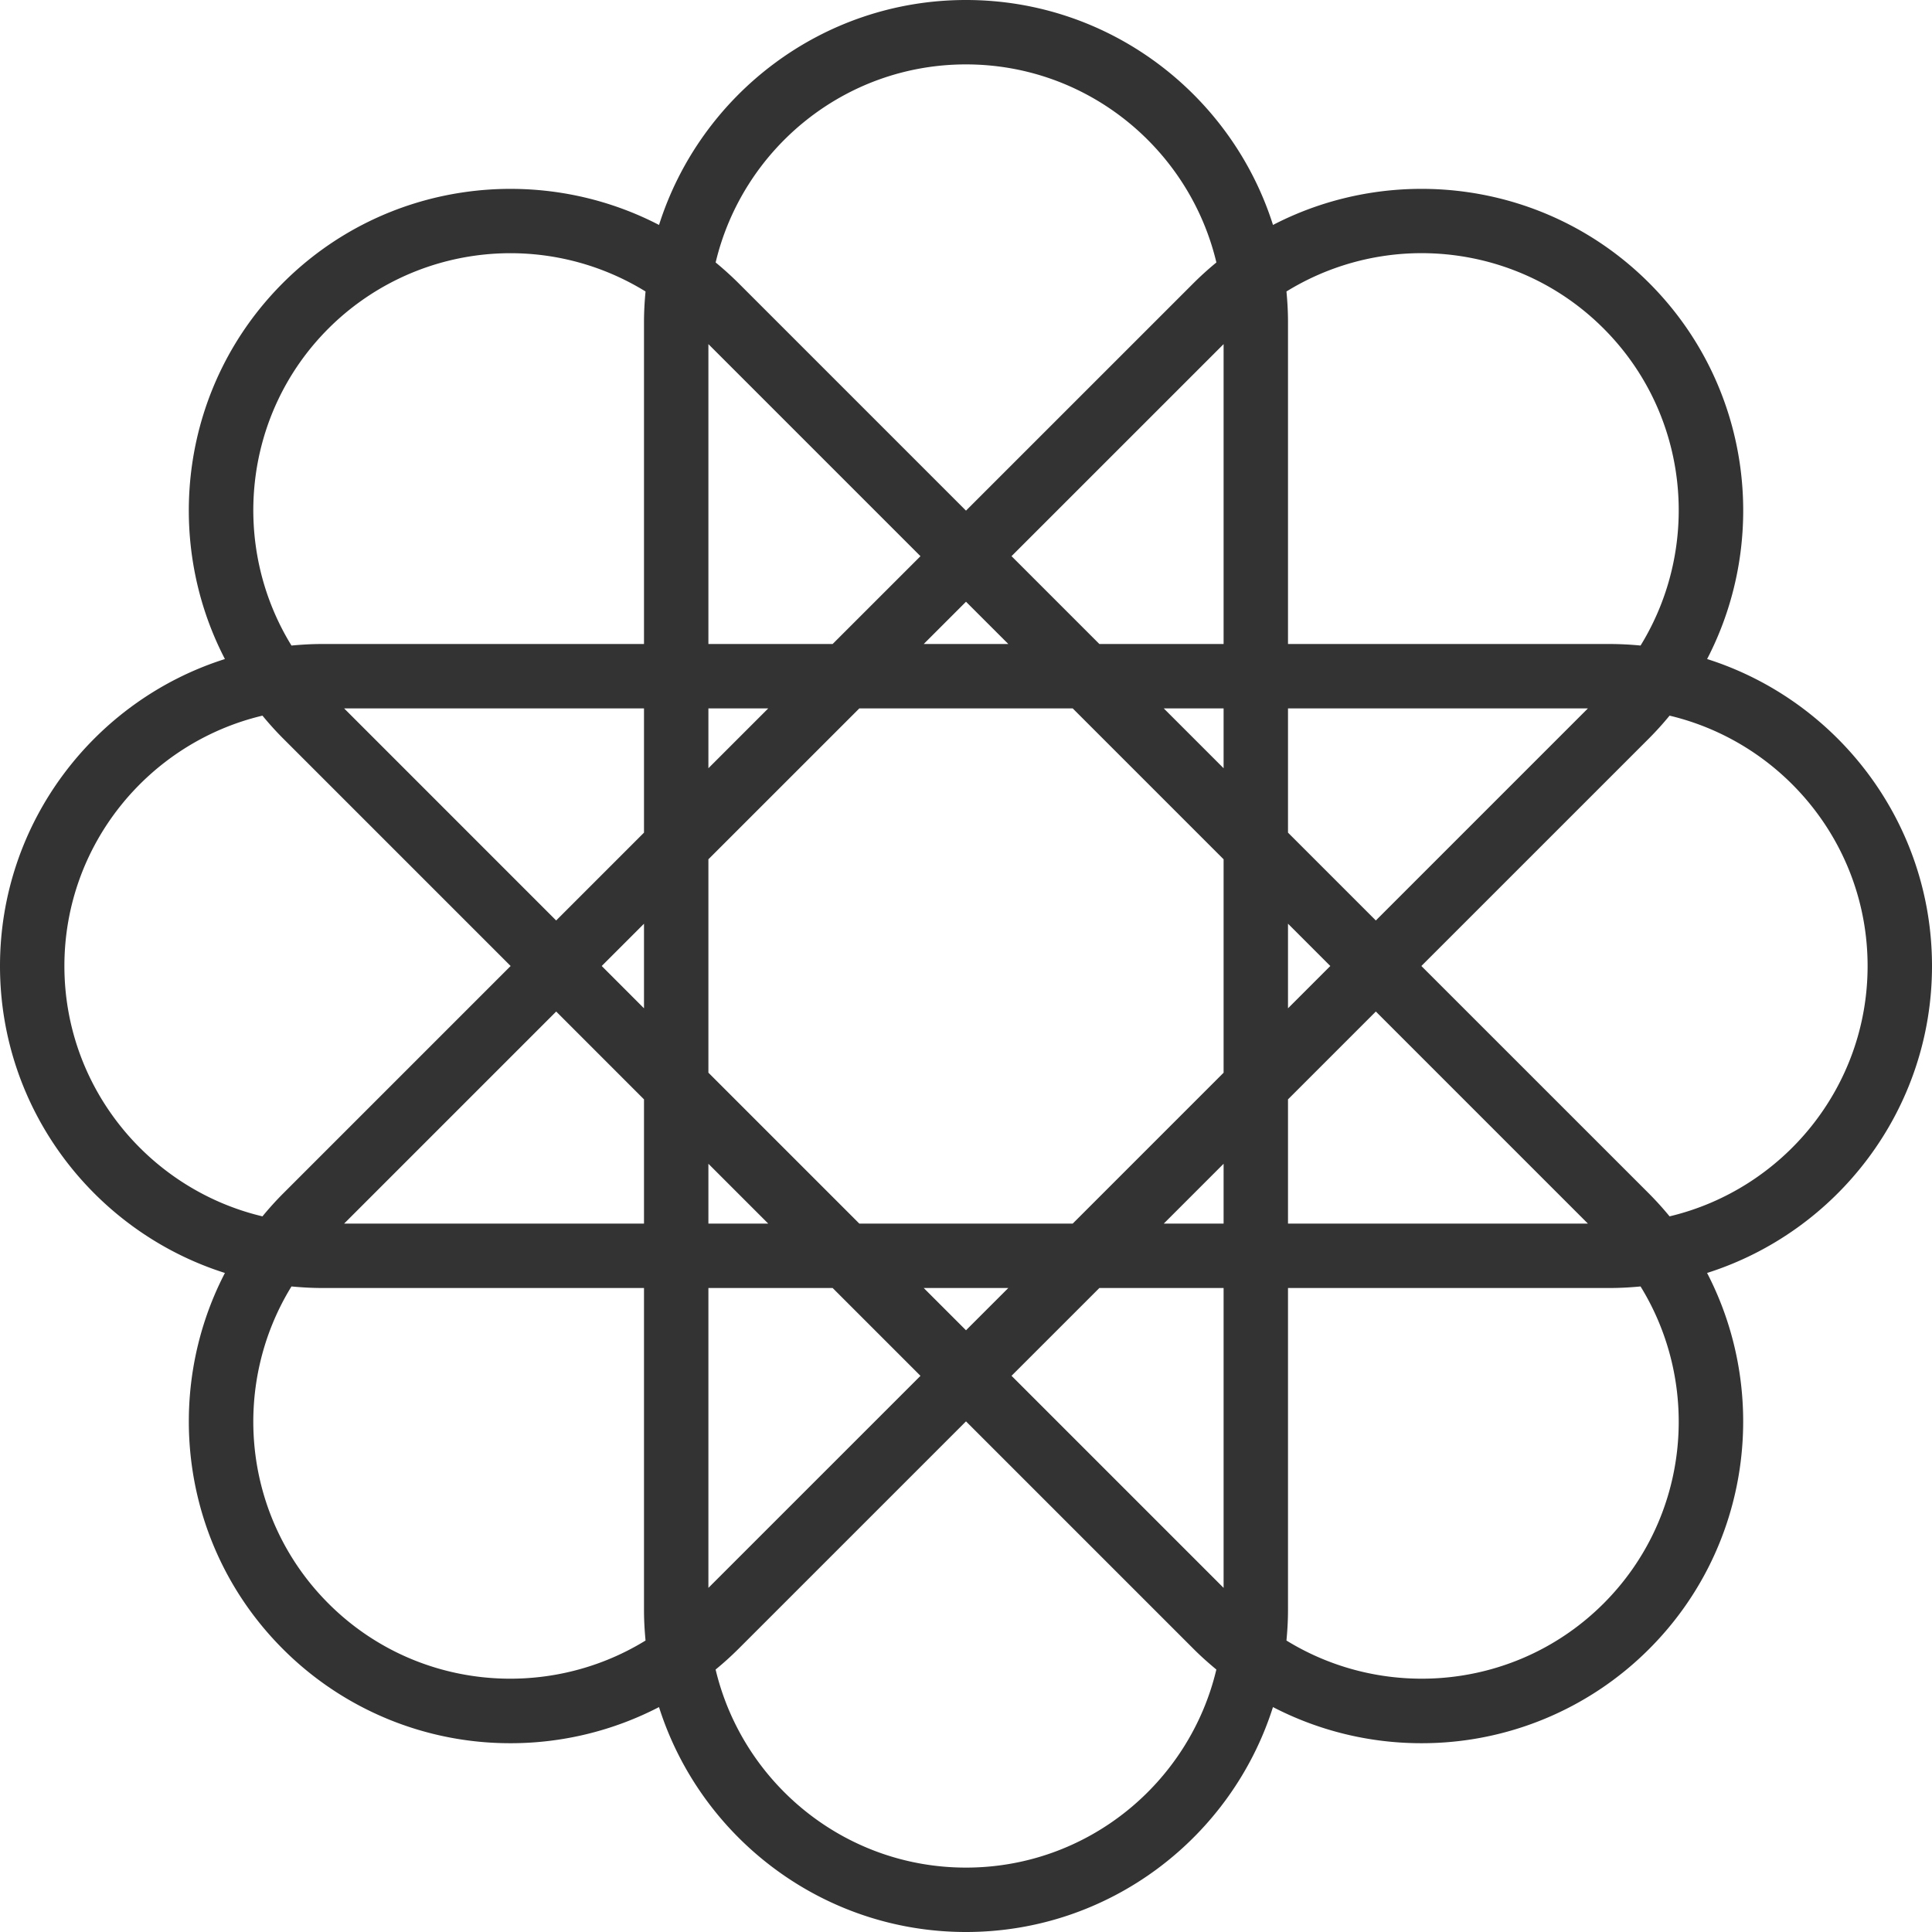 <?xml version="1.0" standalone="no"?><!DOCTYPE svg PUBLIC "-//W3C//DTD SVG 1.1//EN" "http://www.w3.org/Graphics/SVG/1.1/DTD/svg11.dtd"><svg class="icon" width="200px" height="200.00px" viewBox="0 0 1024 1024" version="1.1" xmlns="http://www.w3.org/2000/svg"><path fill="#333333" d="M1024 512c0-76.169-50.176-140.8-119.194-162.697 33.348-64.273 23.108-145.476-30.754-199.339-53.879-53.862-135.066-64.051-199.339-30.737C652.834 50.193 588.169 0 512 0c-76.169 0-140.817 50.193-162.697 119.228-64.29-33.331-145.493-23.091-199.339 30.737-53.862 53.862-64.102 135.049-30.754 199.339C50.176 371.183 0 435.831 0 512s50.176 140.817 119.211 162.697c-33.331 64.273-23.108 145.476 30.754 199.339a170.069 170.069 0 0 0 120.678 49.903 170.837 170.837 0 0 0 78.643-19.149C371.183 973.807 435.831 1024 512 1024s140.817-50.193 162.697-119.211a170.837 170.837 0 0 0 78.66 19.149 170.155 170.155 0 0 0 120.678-49.903c53.862-53.862 64.102-135.066 30.754-199.339C973.824 652.8 1024 588.169 1024 512zM34.133 512c0-64.41 44.885-118.409 104.977-132.693a170.667 170.667 0 0 0 10.854 12.015L270.643 512l-120.678 120.678a170.667 170.667 0 0 0-10.854 12.015C79.019 630.409 34.133 576.41 34.133 512z m284.791 0L341.333 489.591v44.834L318.925 512zM341.333 582.69V648.533h-158.942l112.401-112.401L341.333 582.69z m-46.558-94.822L182.391 375.467H341.333v65.843l-46.558 46.558z m-120.678 362.035c-45.534-45.534-51.985-115.456-19.61-168.055 5.342 0.495 10.718 0.819 16.179 0.819h170.667v170.667c0 5.461 0.307 10.837 0.819 16.179-52.617 32.375-122.522 25.924-168.055-19.61zM341.333 170.667v170.667H170.667c-5.461 0-10.837 0.324-16.179 0.819-32.375-52.599-25.924-122.505 19.61-168.055a136.533 136.533 0 0 1 168.055-19.61c-0.512 5.342-0.819 10.718-0.819 16.179z m170.667-136.533c64.41 0 118.409 44.885 132.71 104.977a170.667 170.667 0 0 0-12.015 10.854L512 270.643l-120.678-120.678a174.575 174.575 0 0 0-12.015-10.854C393.591 79.019 447.59 34.133 512 34.133z m22.426 307.2h-44.834L512 318.925 534.426 341.333zM375.467 182.391l112.401 112.401L441.31 341.333H375.467v-158.942zM375.467 375.467h31.71L375.467 407.177V375.467z m0 241.357L407.177 648.533H375.467v-31.71zM375.467 682.667h65.843l46.558 46.558L375.467 841.609V682.667z m136.533 307.2c-64.41 0-118.409-44.885-132.71-104.977a170.667 170.667 0 0 0 12.015-10.854L512 753.357l120.678 120.678c3.857 3.857 7.902 7.441 12.015 10.854C630.409 944.981 576.41 989.867 512 989.867z m-22.409-307.2h44.834L512 705.075 489.591 682.667zM648.533 841.609l-112.401-112.401L582.69 682.667H648.533v158.942zM648.533 648.533h-31.71L648.533 616.823V648.533z m0-79.974L568.559 648.533h-113.101L375.467 568.542v-113.101L455.458 375.467h113.101L648.533 455.441v113.118z m0-161.382L616.823 375.467H648.533v31.71zM648.533 341.333h-65.843l-46.558-46.558L648.533 182.391V341.333z m104.841-207.155c34.97 0 69.939 13.295 96.546 39.919 45.534 45.534 51.985 115.456 19.61 168.055A175.292 175.292 0 0 0 853.333 341.333H682.667V170.667c0-5.461-0.307-10.837-0.819-16.179a136.533 136.533 0 0 1 71.526-20.309z m-24.149 401.954L841.626 648.533H682.667v-65.843l46.558-46.558z m-46.558-1.707v-44.851L705.092 512 682.667 534.426z m0-93.116V375.467h158.959l-112.401 112.401L682.667 441.31z m167.253 408.593c-45.568 45.534-115.473 51.985-168.073 19.61 0.512-5.342 0.819-10.718 0.819-16.179V682.667h170.667c5.461 0 10.854-0.324 16.196-0.819 32.375 52.599 25.924 122.505-19.61 168.055z m34.987-205.21a170.667 170.667 0 0 0-10.854-12.015L753.357 512l120.695-120.678a170.667 170.667 0 0 0 10.854-12.015C944.998 393.609 989.867 447.607 989.867 512s-44.868 118.391-104.96 132.693z"  /></svg>